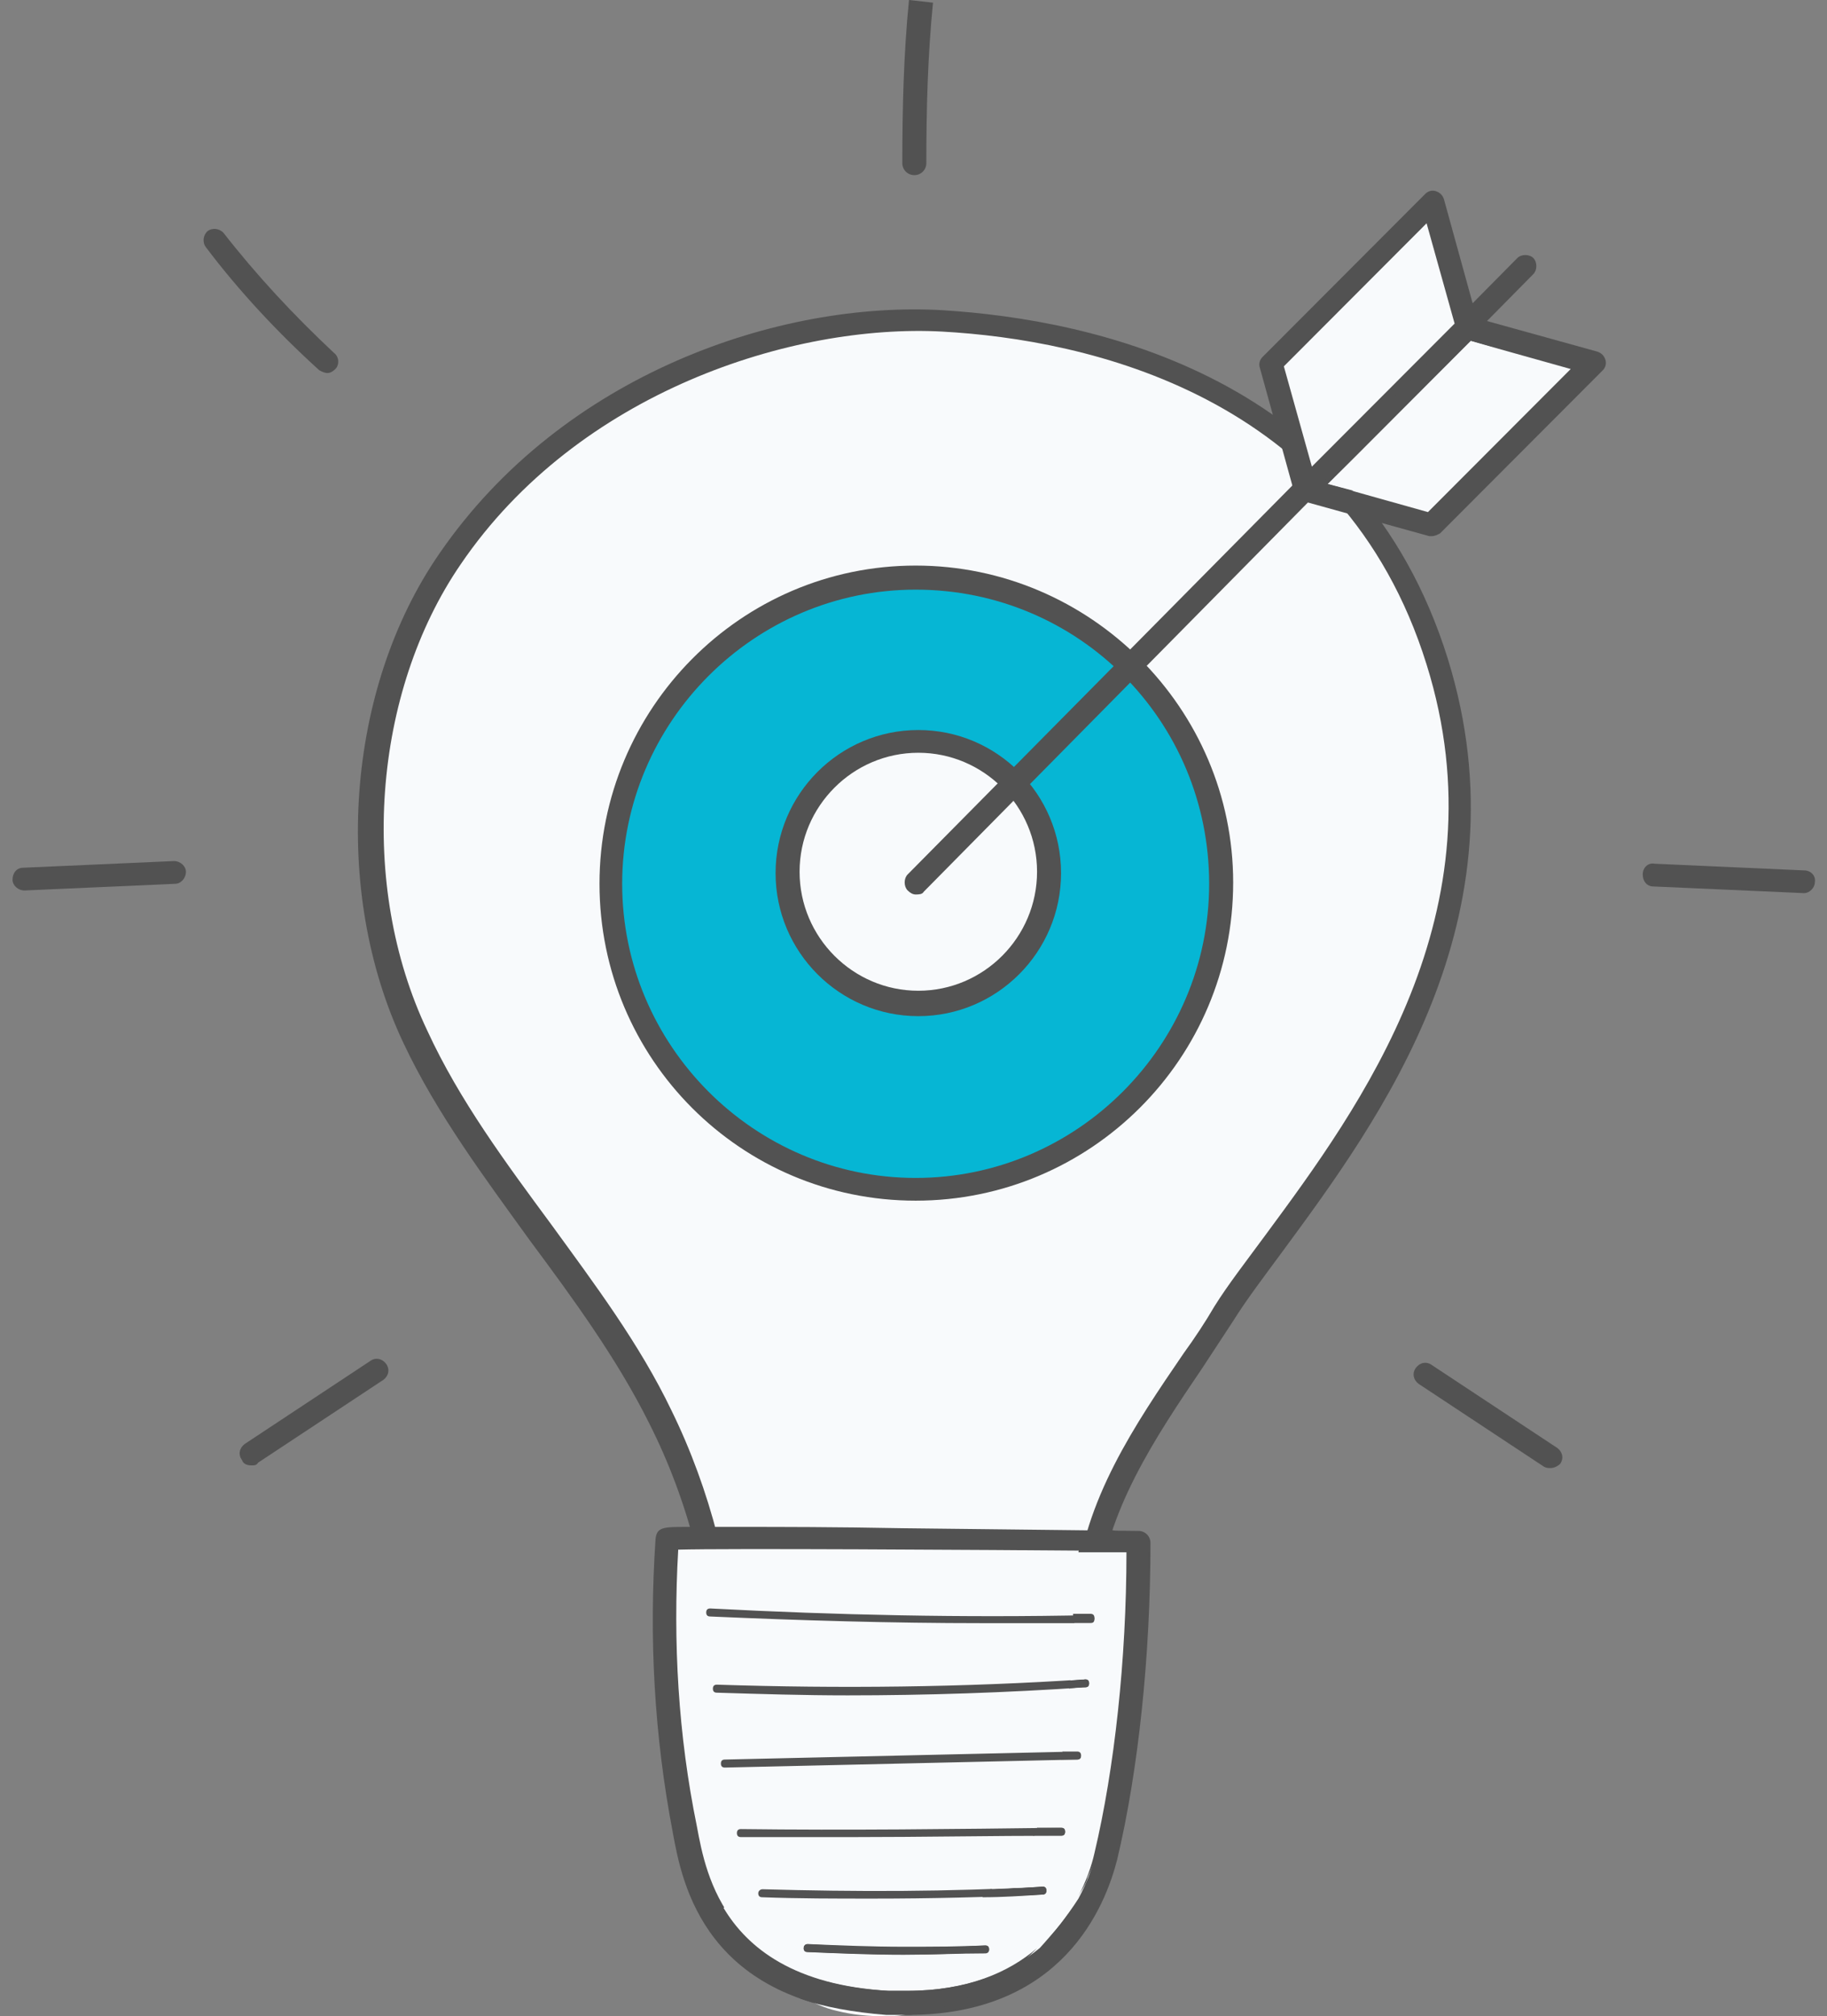 <svg width="136" height="150" viewBox="0 0 136 150" fill="none" xmlns="http://www.w3.org/2000/svg">
<rect x="0" y="0" width="136" height="150" fill="#808080" stroke="none"/>
<g clip-path="url(#clip0_718_636)">
<path d="M54.061 124.834C53.863 118.07 52.174 111.405 49.096 105.338C44.131 95.291 35.59 87.234 30.824 77.088C25.263 65.152 27.149 50.729 33.406 41.578C42.343 28.746 58.133 23.176 70.149 23.872C77.696 24.27 100.04 26.757 106.991 49.237C113.942 71.817 97.259 88.13 91.102 97.679C86.832 104.244 81.569 110.61 80.874 118.368C80.675 120.159 80.675 122.049 79.682 123.541C78.49 125.331 76.107 125.928 74.022 126.425C70.149 127.321 66.177 128.216 62.204 127.52C58.431 126.923 54.459 124.436 54.061 124.834Z" fill="#F8FAFC"/>
<path d="M54.953 124.039C55.35 124.138 55.946 124.437 56.542 124.735C58.131 125.431 60.315 126.326 62.401 126.724C66.174 127.321 70.047 126.426 73.821 125.63C76.006 125.133 77.992 124.635 78.985 123.044C79.68 121.95 79.779 120.557 79.978 119.065C79.978 118.767 79.978 118.568 80.077 118.269C80.673 111.605 84.447 106.035 88.121 100.663C88.915 99.569 89.71 98.376 90.405 97.182C91.398 95.59 92.788 93.8 94.178 91.91C101.229 82.361 111.954 67.838 106.194 49.437C99.938 29.344 80.872 25.265 70.147 24.669C59.025 24.072 43.036 29.145 34.297 41.976C27.743 51.525 26.651 65.849 31.815 76.691C34.198 81.864 37.674 86.539 41.05 91.114C44.228 95.491 47.604 99.967 49.988 104.941C52.867 110.809 54.556 117.474 54.953 124.039ZM65.082 128.614C64.089 128.614 63.096 128.515 62.103 128.415C59.72 128.017 57.336 127.023 55.847 126.326C55.251 126.028 54.556 125.73 54.258 125.73C54.059 125.73 53.861 125.73 53.761 125.73C53.463 125.63 53.265 125.332 53.166 124.934C52.967 118.369 51.279 111.704 48.3 105.836C45.916 101.061 42.639 96.585 39.461 92.308C36.085 87.633 32.51 82.858 30.027 77.586C24.665 66.247 25.757 51.227 32.709 41.181C41.944 27.752 58.131 22.381 70.147 23.077C81.368 23.773 101.229 27.951 107.783 49.039C113.742 68.336 102.719 83.256 95.469 93.104C94.079 94.994 92.788 96.685 91.795 98.276C91.001 99.47 90.306 100.564 89.511 101.758C85.936 107.029 82.361 112.401 81.765 118.568C81.765 118.866 81.765 119.065 81.666 119.364C81.567 121.055 81.368 122.746 80.375 124.138C78.985 126.128 76.602 126.824 74.218 127.421C71.438 127.918 68.26 128.614 65.082 128.614Z" fill="#525252"/>
<path d="M84.745 114.59C84.745 114.59 49.69 114.092 49.69 114.49C49.194 121.652 49.69 129.013 50.981 136.075C51.676 139.656 53.265 148.21 66.076 148.907C76.205 149.503 80.872 143.834 82.263 137.965C83.951 131.301 84.745 122.647 84.745 114.59Z" fill="#F8FAFC"/>
<path d="M50.486 115.286C50.089 122.149 50.486 129.112 51.876 135.876C52.571 139.656 54.061 147.315 66.176 148.011C77.596 148.707 80.675 141.048 81.469 137.766C82.959 131.499 83.852 123.343 83.852 115.385C71.538 115.286 54.061 115.186 50.486 115.286ZM67.566 149.901C67.07 149.901 66.573 149.901 65.977 149.901C52.472 149.105 50.784 140.153 50.089 136.373C48.698 129.112 48.301 121.851 48.798 114.49C48.897 113.595 49.393 113.595 51.181 113.595C52.174 113.595 53.564 113.595 55.153 113.595C58.033 113.595 62.105 113.595 67.268 113.694C75.908 113.794 84.746 113.893 84.746 113.893C85.243 113.893 85.64 114.291 85.64 114.788C85.64 123.144 84.746 131.698 83.157 138.363C82.263 141.844 79.086 149.901 67.566 149.901Z" fill="#525252"/>
<path d="M73.126 120.756C66.373 120.756 59.62 120.557 52.868 120.259C52.669 120.259 52.57 120.159 52.57 119.961C52.57 119.762 52.669 119.662 52.868 119.662C62.302 120.159 71.736 120.358 81.17 120.159C81.368 120.159 81.468 120.259 81.468 120.458C81.468 120.657 81.368 120.756 81.17 120.756C78.588 120.756 75.807 120.756 73.126 120.756Z" fill="#525252"/>
<path d="M63.097 126.127C59.82 126.127 56.642 126.028 53.365 125.928C53.166 125.928 53.067 125.829 53.067 125.63C53.067 125.431 53.166 125.331 53.365 125.331C62.501 125.63 71.736 125.53 80.773 124.934C80.972 124.934 81.071 125.033 81.071 125.232C81.071 125.431 80.972 125.53 80.773 125.53C74.914 125.928 68.956 126.127 63.097 126.127Z" fill="#525252"/>
<path d="M53.961 131.498C53.762 131.498 53.663 131.399 53.663 131.2C53.663 131.001 53.762 130.902 53.961 130.902L80.177 130.305C80.376 130.305 80.475 130.404 80.475 130.603C80.475 130.802 80.376 130.902 80.177 130.902L53.961 131.498Z" fill="#525252"/>
<path d="M63.395 136.671C60.614 136.671 57.933 136.671 55.152 136.671C54.954 136.671 54.855 136.571 54.855 136.372C54.855 136.174 54.954 136.074 55.152 136.074C63.097 136.174 71.041 136.074 78.986 135.975C79.184 135.975 79.284 136.074 79.284 136.273C79.284 136.472 79.184 136.571 78.986 136.571C73.822 136.571 68.559 136.671 63.395 136.671Z" fill="#525252"/>
<path d="M64.984 141.247C62.204 141.247 59.423 141.247 56.742 141.147C56.543 141.147 56.444 141.048 56.444 140.849C56.444 140.65 56.642 140.55 56.742 140.55C63.693 140.749 70.644 140.749 77.596 140.352C77.794 140.352 77.894 140.451 77.894 140.65C77.894 140.849 77.794 140.948 77.596 140.948C73.425 141.147 69.254 141.247 64.984 141.247Z" fill="#525252"/>
<path d="M67.269 145.425C64.886 145.425 62.502 145.325 60.119 145.226C59.921 145.226 59.821 145.126 59.821 144.927C59.821 144.728 59.921 144.629 60.119 144.629C64.489 144.927 68.957 144.927 73.327 144.728C73.525 144.728 73.625 144.828 73.625 145.027C73.625 145.226 73.525 145.226 73.426 145.226C71.341 145.325 69.355 145.425 67.269 145.425Z" fill="#525252"/>
<path d="M65.778 150C64.686 150 63.494 149.9 62.303 149.602C61.409 149.403 60.515 149.005 59.721 148.508C61.508 149.105 63.594 149.602 66.076 149.701C66.573 149.701 67.169 149.701 67.665 149.701C67.764 149.701 67.864 149.701 67.963 149.701C67.169 150 66.474 150 65.778 150Z" fill="#F8FAFC"/>
<path d="M67.566 148.109C67.07 148.109 66.673 148.109 66.176 148.109C59.126 147.712 55.65 144.926 53.862 141.942C54.26 141.445 54.855 141.047 55.55 141.047C55.948 141.047 56.345 141.147 56.742 141.345C60.019 143.136 61.112 143.733 62.403 144.131C63.098 144.429 63.892 144.528 64.786 144.528C66.772 144.528 69.056 143.932 69.95 143.434C71.042 142.937 72.234 142.141 73.227 141.147C74.716 141.147 76.206 141.047 77.696 140.948C77.894 140.948 77.993 140.848 77.993 140.649C77.993 140.45 77.894 140.351 77.696 140.351C76.405 140.45 75.114 140.45 73.823 140.55C75.213 139.157 76.405 137.566 77 136.571C77.696 136.571 78.391 136.571 79.086 136.571C79.284 136.571 79.384 136.471 79.384 136.273C79.384 136.074 79.284 135.974 79.086 135.974C78.49 135.974 77.894 135.974 77.298 135.974C77.894 134.283 78.589 132.692 78.987 131.001H80.178C80.377 131.001 80.476 130.901 80.476 130.702C80.476 130.503 80.377 130.404 80.178 130.404H79.086C79.185 130.105 79.185 129.807 79.284 129.509C79.483 128.215 79.582 126.922 79.682 125.629C80.079 125.629 80.476 125.53 80.873 125.53C81.072 125.53 81.171 125.43 81.171 125.231C81.171 125.132 81.072 124.933 80.873 124.933C80.476 124.933 80.079 124.933 79.682 125.032C79.781 123.64 79.88 122.247 79.98 120.755C80.476 120.755 80.873 120.755 81.37 120.755C81.569 120.755 81.668 120.656 81.668 120.457C81.668 120.258 81.569 120.158 81.37 120.158C80.973 120.158 80.476 120.158 80.079 120.158C80.178 118.766 80.278 117.373 80.377 115.782C80.377 115.682 80.377 115.583 80.377 115.483C81.569 115.483 82.76 115.483 83.952 115.483C83.952 123.441 83.058 131.498 81.569 137.864C81.37 138.759 80.973 139.953 80.278 141.246C79.384 142.639 78.391 143.832 77.398 144.926C75.213 146.717 72.035 148.109 67.566 148.109ZM60.118 144.628C59.92 144.628 59.821 144.727 59.821 144.926C59.821 145.125 59.92 145.225 60.118 145.225C62.502 145.324 64.885 145.424 67.269 145.424C69.354 145.424 71.34 145.424 73.425 145.324C73.624 145.324 73.723 145.225 73.723 145.026C73.723 144.827 73.624 144.727 73.425 144.727C71.439 144.827 69.354 144.827 67.368 144.827C64.885 144.827 62.502 144.727 60.118 144.628Z" fill="#F8FAFC"/>
<path d="M67.566 149.901C67.07 149.901 66.573 149.901 65.977 149.901C63.495 149.702 61.31 149.305 59.622 148.708C59.225 148.509 58.728 148.21 58.331 147.912C58.43 147.912 58.43 148.011 58.43 148.011C57.139 147.116 55.749 146.221 54.359 145.326C52.968 144.431 52.968 142.939 53.763 141.944C55.55 144.928 59.026 147.713 66.077 148.111C66.573 148.111 67.07 148.111 67.467 148.111C72.035 148.111 75.114 146.718 77.199 144.928C74.617 147.614 71.439 149.404 67.765 149.901C67.765 149.901 67.666 149.901 67.566 149.901ZM80.178 141.248C80.873 139.954 81.27 138.761 81.469 137.866C82.959 131.599 83.852 123.442 83.852 115.485C82.661 115.485 81.568 115.485 80.277 115.485C80.377 114.391 81.37 113.794 82.363 113.794C83.157 113.794 83.852 114.192 84.15 114.988C84.448 115.385 84.349 115.982 84.25 116.48C84.15 117.872 84.15 119.265 84.051 120.657C83.952 121.851 83.952 123.045 83.852 124.238C84.051 124.835 83.852 125.332 83.852 125.83C83.753 128.714 83.753 128.615 83.356 131.201C83.157 132.693 82.363 136.672 80.972 139.656C80.873 140.153 80.476 140.651 80.178 141.248Z" fill="#525252"/>
<path d="M79.879 120.656C79.879 120.457 79.879 120.259 79.879 120.06C80.277 120.06 80.773 120.06 81.17 120.06C81.369 120.06 81.468 120.159 81.468 120.358C81.468 120.557 81.369 120.656 81.17 120.656C80.873 120.656 80.376 120.656 79.879 120.656Z" fill="#525252"/>
<path d="M79.581 125.63C79.581 125.431 79.581 125.232 79.581 125.033C79.978 125.033 80.375 125.033 80.772 124.934C80.971 124.934 81.07 125.033 81.07 125.232C81.07 125.431 80.971 125.53 80.772 125.53C80.474 125.53 79.978 125.53 79.581 125.63Z" fill="#525252"/>
<path d="M78.985 130.902C78.985 130.703 79.084 130.504 79.084 130.305H80.177C80.375 130.305 80.474 130.404 80.474 130.603C80.474 130.802 80.375 130.902 80.177 130.902H78.985Z" fill="#525252"/>
<path d="M76.9 136.571C77 136.372 77.099 136.174 77.198 135.975C77.794 135.975 78.39 135.975 78.986 135.975C79.184 135.975 79.284 136.074 79.284 136.273C79.284 136.472 79.184 136.571 78.986 136.571C78.291 136.571 77.596 136.571 76.9 136.571Z" fill="#525252"/>
<path d="M73.125 141.147C73.324 140.948 73.522 140.749 73.721 140.55C75.012 140.55 76.303 140.451 77.594 140.352C77.792 140.352 77.892 140.451 77.892 140.65C77.892 140.849 77.792 140.948 77.594 140.948C76.104 141.048 74.615 141.147 73.125 141.147Z" fill="#525252"/>
<path d="M67.269 145.425C64.886 145.425 62.502 145.325 60.119 145.226C59.921 145.226 59.821 145.126 59.821 144.927C59.821 144.828 59.921 144.629 60.119 144.629C62.502 144.728 64.886 144.828 67.269 144.828C69.355 144.828 71.341 144.828 73.327 144.728C73.525 144.728 73.625 144.828 73.625 145.027C73.625 145.226 73.525 145.325 73.327 145.325C71.341 145.325 69.355 145.425 67.269 145.425Z" fill="#525252"/>
<path d="M58.627 148.011C58.627 147.911 58.528 147.911 58.627 148.011C58.528 147.911 58.627 147.911 58.627 148.011Z" fill="#525252"/>
<path d="M69.452 0.199C69.055 4.178 68.956 8.156 68.956 12.135C68.956 12.633 68.558 13.03 68.062 13.03C67.565 13.03 67.168 12.633 67.168 12.135C67.168 8.057 67.267 3.979 67.665 0" fill="#525252"/>
<path d="M134.299 66.445L123.077 65.948C122.581 65.948 122.283 65.55 122.283 65.052C122.283 64.555 122.68 64.157 123.176 64.257L134.299 64.754C134.795 64.754 135.192 65.152 135.093 65.649C135.093 66.047 134.696 66.445 134.299 66.445Z" fill="#525252"/>
<path d="M115.43 109.217C115.232 109.217 115.132 109.217 114.934 109.118L105.599 102.951C105.202 102.652 105.102 102.155 105.4 101.757C105.698 101.359 106.195 101.26 106.592 101.558L115.927 107.725C116.324 108.024 116.423 108.521 116.125 108.919C116.026 109.018 115.728 109.217 115.43 109.217Z" fill="#525252"/>
<path d="M24.37 27.751C24.171 27.751 23.973 27.652 23.774 27.552C20.696 24.767 17.816 21.684 15.333 18.401C15.035 18.003 15.135 17.506 15.432 17.207C15.83 16.909 16.326 17.009 16.624 17.307C19.107 20.49 21.887 23.474 24.866 26.259C25.264 26.558 25.264 27.154 24.966 27.453C24.767 27.652 24.569 27.751 24.37 27.751Z" fill="#525252"/>
<path d="M1.825 66.247C1.329 66.247 0.932 65.849 0.932 65.451C0.932 64.954 1.23 64.556 1.726 64.556L12.948 64.059C13.444 64.059 13.841 64.457 13.841 64.854C13.841 65.352 13.444 65.75 13.047 65.75L1.825 66.247Z" fill="#525252"/>
<path d="M18.708 109.019C18.41 109.019 18.112 108.92 18.013 108.621C17.715 108.223 17.814 107.726 18.212 107.428L27.546 101.26C27.944 100.962 28.44 101.061 28.738 101.459C29.036 101.857 28.937 102.355 28.539 102.653L19.205 108.82C19.105 109.019 18.907 109.019 18.708 109.019Z" fill="#525252"/>
<path d="M45.421 65.749C45.421 53.216 55.55 42.971 68.162 42.971C80.675 42.971 90.903 53.117 90.903 65.749C90.903 78.282 80.774 88.528 68.162 88.528C55.65 88.528 45.421 78.282 45.421 65.749Z" fill="#06B6D4"/>
<path d="M68.161 43.867C56.145 43.867 46.314 53.714 46.314 65.75C46.314 77.786 56.145 87.633 68.161 87.633C80.177 87.633 90.008 77.786 90.008 65.75C90.008 53.615 80.276 43.867 68.161 43.867ZM68.161 89.324C55.152 89.324 44.626 78.78 44.626 65.75C44.626 52.719 55.152 42.076 68.161 42.076C81.17 42.076 91.796 52.719 91.796 65.65C91.796 78.78 81.17 89.324 68.161 89.324Z" fill="#525252"/>
<path d="M58.627 64.954C58.627 59.583 62.997 55.206 68.359 55.206C73.722 55.206 78.091 59.583 78.091 64.954C78.091 70.325 73.722 74.702 68.359 74.702C62.997 74.702 58.627 70.325 58.627 64.954Z" fill="#F8FAFC"/>
<path d="M68.359 56.002C63.493 56.002 59.52 59.98 59.52 64.854C59.52 69.728 63.493 73.707 68.359 73.707C73.225 73.707 77.197 69.728 77.197 64.854C77.197 59.98 73.225 56.002 68.359 56.002ZM68.359 75.597C62.5 75.597 57.733 70.823 57.733 64.954C57.733 59.085 62.5 54.31 68.359 54.31C74.218 54.31 78.984 59.085 78.984 64.954C78.984 70.823 74.218 75.597 68.359 75.597Z" fill="#525252"/>
<path d="M68.162 66.545C67.963 66.545 67.765 66.445 67.566 66.246C67.268 65.948 67.268 65.351 67.566 65.053L112.949 19.197C113.247 18.899 113.842 18.899 114.14 19.197C114.438 19.496 114.438 20.093 114.14 20.391L68.758 66.346C68.659 66.545 68.361 66.545 68.162 66.545Z" fill="#525252"/>
<path d="M97.158 36.505L109.273 24.37L118.608 26.956L106.592 39.092L97.158 36.505Z" fill="#F8FAFC"/>
<path d="M98.847 36.008L106.295 38.097L116.921 27.453L109.473 25.365L98.847 36.008ZM106.593 39.887H106.394L97.06 37.301C96.762 37.202 96.563 37.003 96.464 36.704C96.365 36.406 96.464 36.107 96.662 35.908L108.778 23.773C108.976 23.574 109.274 23.475 109.572 23.574L118.907 26.16C119.205 26.26 119.403 26.459 119.503 26.757C119.602 27.056 119.503 27.354 119.304 27.553L107.189 39.688C106.99 39.788 106.792 39.887 106.593 39.887Z" fill="#525252"/>
<path d="M106.593 14.92L94.577 27.055L97.159 36.405L109.175 24.27L106.593 14.92Z" fill="#F8FAFC"/>
<path d="M95.569 27.255L97.654 34.715L108.28 24.072L106.194 16.612L95.569 27.255ZM97.157 37.301H96.959C96.661 37.202 96.462 37.003 96.363 36.705L93.781 27.355C93.682 27.056 93.781 26.758 93.98 26.559L106.095 14.424C106.294 14.225 106.592 14.125 106.889 14.225C107.187 14.324 107.386 14.523 107.485 14.821L110.067 24.172C110.167 24.47 110.067 24.768 109.869 24.967L97.753 37.003C97.555 37.202 97.356 37.301 97.157 37.301Z" fill="#525252"/>
<path d="M100.734 36.506L98.847 36.008L109.473 25.365L111.459 25.962C111.459 26.161 111.36 26.459 111.36 26.658C111.26 27.056 110.764 27.355 110.466 27.653C109.671 28.349 108.877 29.145 107.983 29.941C105.799 32.03 103.614 34.218 101.23 36.207C101.23 36.307 100.933 36.506 100.734 36.506Z" fill="#F8FAFC"/>
<path d="M100.237 36.605C99.741 36.605 99.244 36.406 98.847 36.008L100.734 36.505C100.535 36.605 100.436 36.605 100.237 36.605ZM98.847 36.008L109.771 24.867C109.969 24.668 110.069 24.469 110.069 24.27C110.863 24.37 111.558 24.967 111.558 25.862L109.572 25.265L98.847 36.008Z" fill="#525252"/>
<path d="M98.846 35.908C98.449 35.411 98.349 34.814 98.647 34.218C98.846 33.72 99.243 33.422 99.64 33.123C100.336 32.526 100.931 32.029 101.627 31.432C104.01 29.343 106.195 27.056 108.578 24.967C108.975 24.469 109.472 24.27 109.968 24.27C110.067 24.27 110.067 24.27 110.167 24.27C110.167 24.469 110.067 24.668 109.869 24.867L98.846 35.908Z" fill="#525252"/>
</g>
<defs>
<clipPath id="clip0_718_636">
<rect width="134.161" height="150" fill="white" transform="translate(0.932)"/>
</clipPath>
</defs>
</svg>
